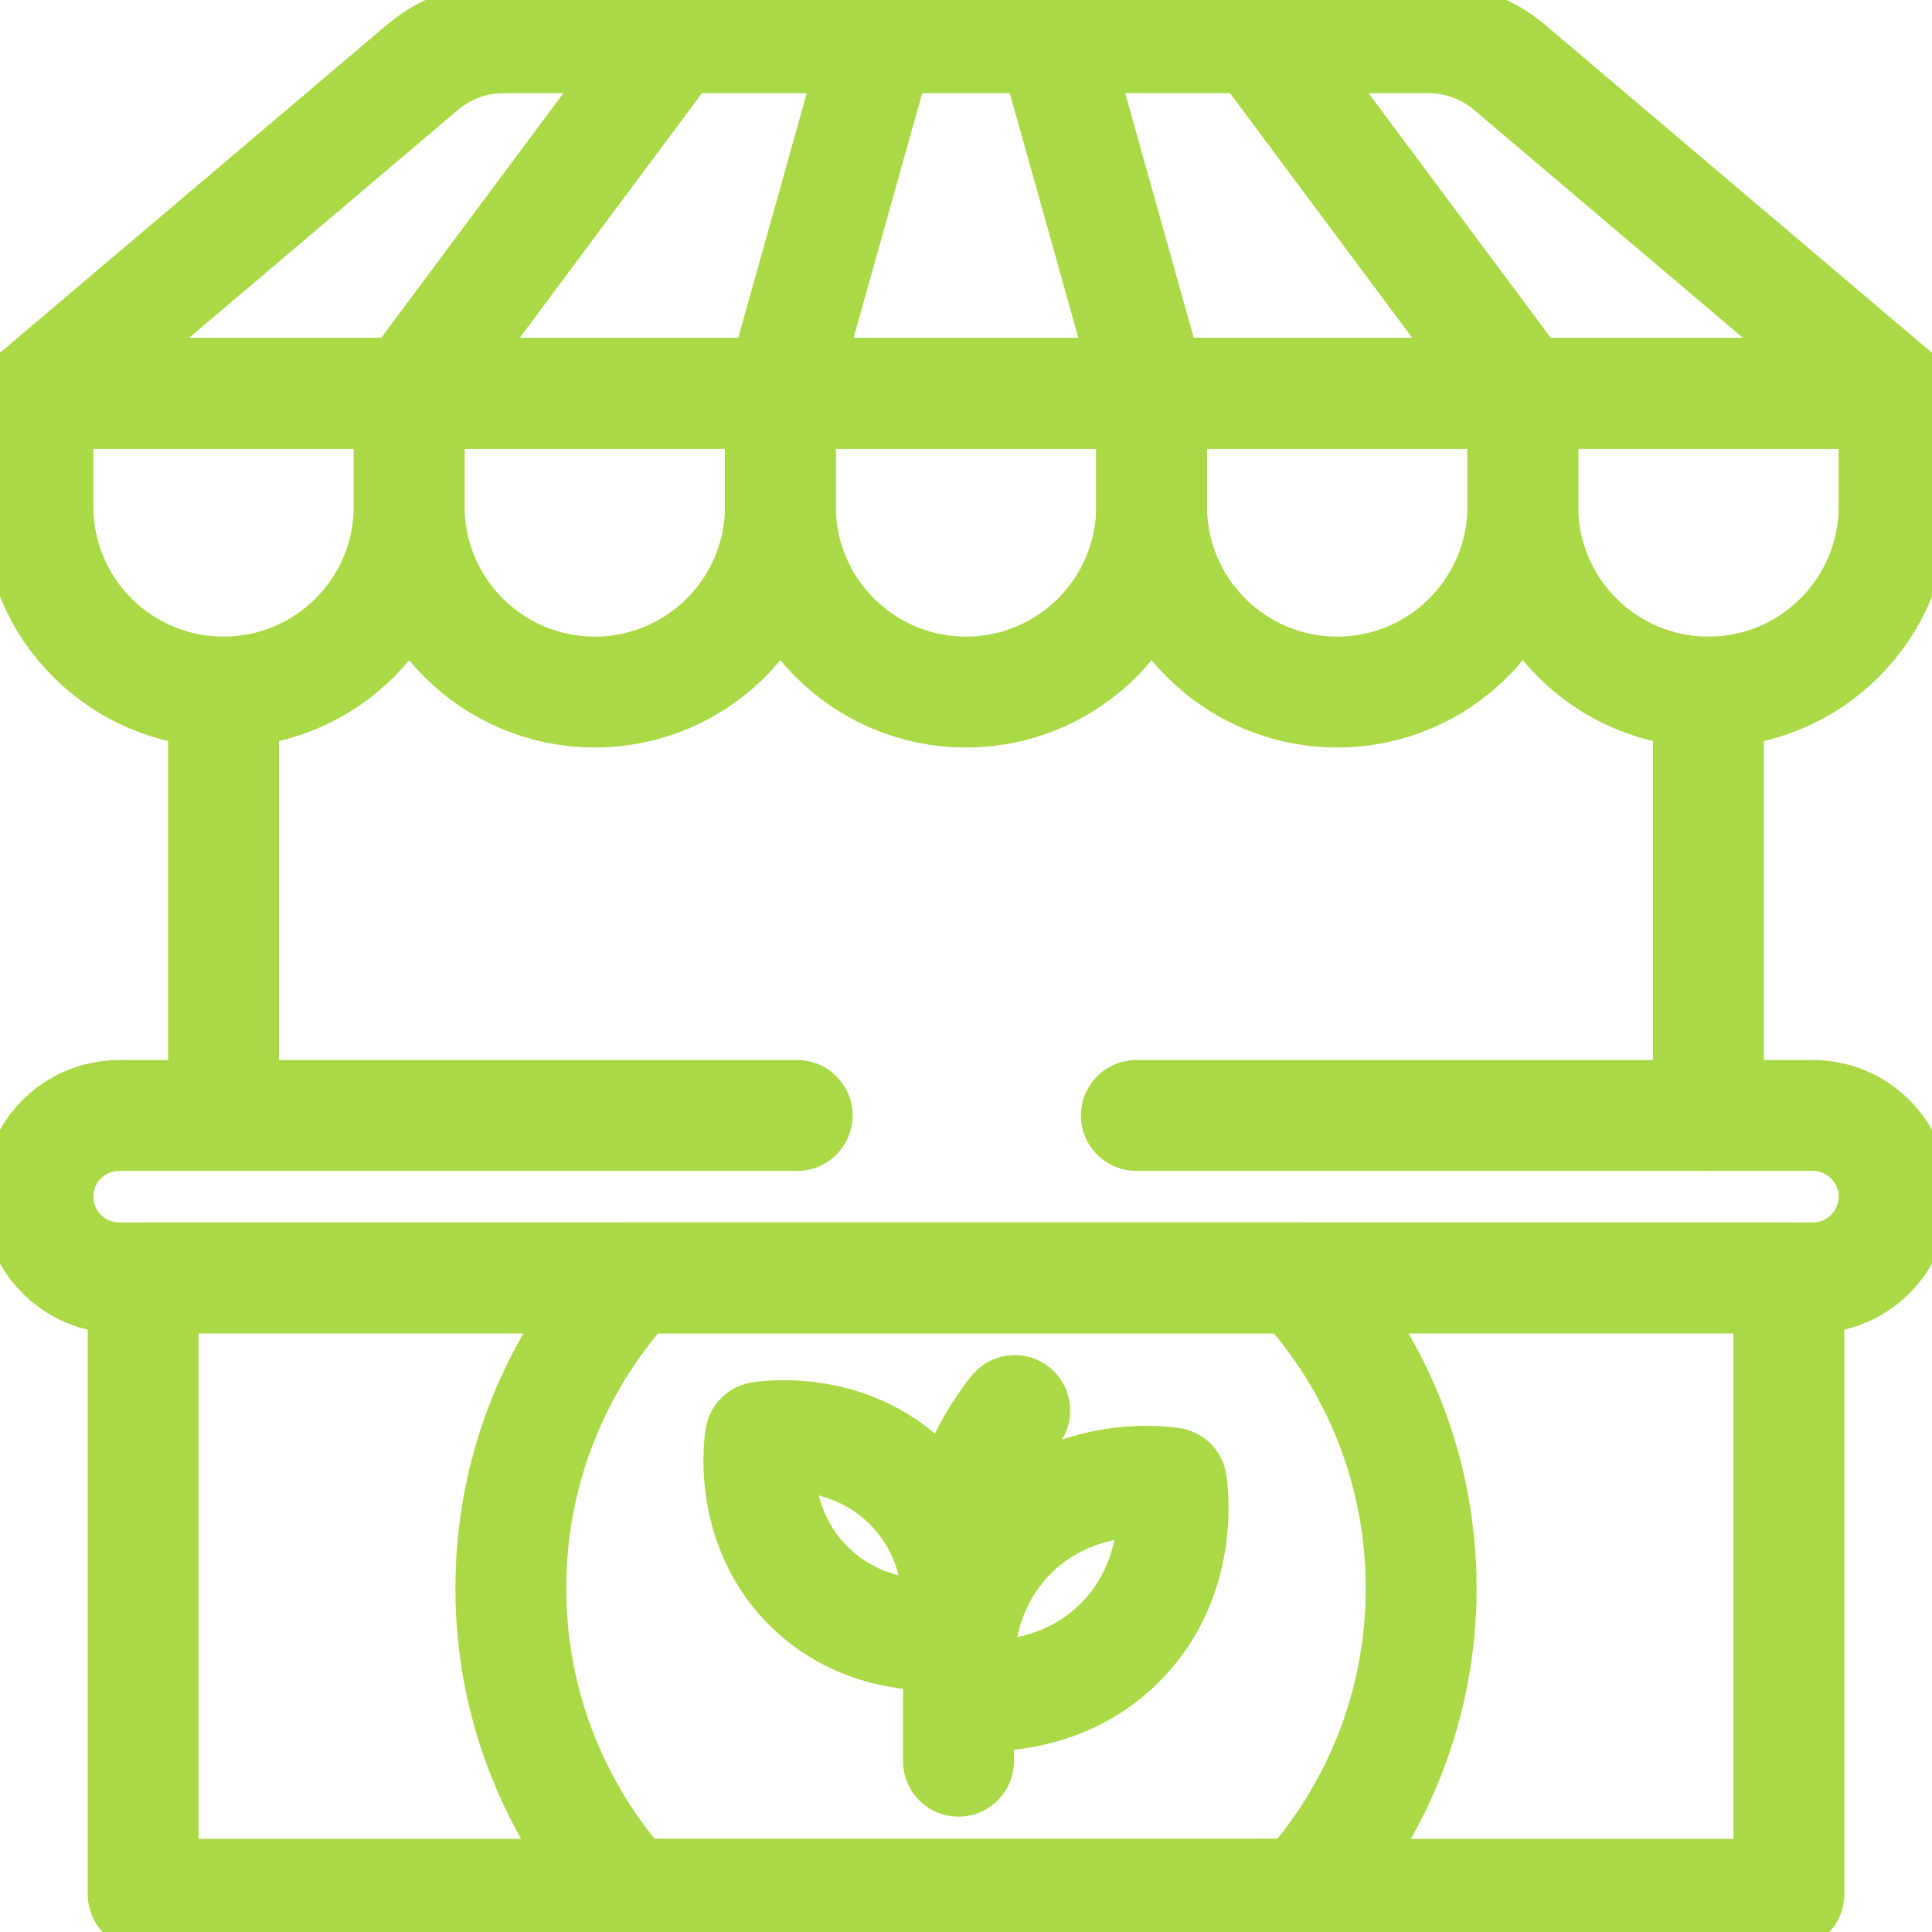 <svg width="122" height="122" viewBox="0 0 122 122" fill="none" xmlns="http://www.w3.org/2000/svg">
<g clip-path="url(#clip0_4612_9759)">
<path d="M112.961 80.694H9.04V119.617H112.961V80.694Z" stroke="#A9D944" stroke-width="7" stroke-miterlimit="10" stroke-linecap="round" stroke-linejoin="round"/>
<path d="M89.742 100.288C89.742 107.73 86.912 114.512 82.271 119.617H39.729C35.088 114.512 32.258 107.73 32.258 100.288C32.258 92.714 35.188 85.827 39.976 80.694H82.023C86.812 85.827 89.742 92.714 89.742 100.288Z" stroke="#A9D944" stroke-width="7" stroke-miterlimit="10" stroke-linecap="round" stroke-linejoin="round"/>
<path d="M14.117 43.7C7.644 43.7 2.396 38.452 2.396 31.979V24.836H25.838V31.979C25.838 38.452 20.59 43.7 14.117 43.7Z" stroke="#A9D944" stroke-width="7" stroke-miterlimit="10" stroke-linecap="round" stroke-linejoin="round"/>
<path d="M37.559 43.7C31.086 43.7 25.838 38.452 25.838 31.979V24.836H49.279V31.979C49.279 38.452 44.032 43.7 37.559 43.7Z" stroke="#A9D944" stroke-width="7" stroke-miterlimit="10" stroke-linecap="round" stroke-linejoin="round"/>
<path d="M61 43.7C54.527 43.7 49.279 38.452 49.279 31.979V24.836H72.721V31.979C72.721 38.452 67.473 43.7 61 43.7Z" stroke="#A9D944" stroke-width="7" stroke-miterlimit="10" stroke-linecap="round" stroke-linejoin="round"/>
<path d="M84.442 43.7C77.968 43.7 72.721 38.452 72.721 31.979V24.836H96.162V31.979C96.162 38.452 90.915 43.7 84.442 43.7Z" stroke="#A9D944" stroke-width="7" stroke-miterlimit="10" stroke-linecap="round" stroke-linejoin="round"/>
<path d="M107.883 43.7C101.41 43.7 96.162 38.452 96.162 31.979V24.836H119.603V31.979C119.604 38.452 114.356 43.7 107.883 43.7Z" stroke="#A9D944" stroke-width="7" stroke-miterlimit="10" stroke-linecap="round" stroke-linejoin="round"/>
<path d="M2.396 24.836L26.657 4.268C28.092 3.051 29.913 2.383 31.795 2.383H42.56L25.838 24.836H2.396Z" stroke="#A9D944" stroke-width="7" stroke-miterlimit="10" stroke-linecap="round" stroke-linejoin="round"/>
<path d="M66.428 2.383H55.572L49.279 24.836H72.721L66.428 2.383Z" stroke="#A9D944" stroke-width="7" stroke-miterlimit="10" stroke-linecap="round" stroke-linejoin="round"/>
<path d="M42.56 2.383H55.572L49.279 24.836H25.838L42.56 2.383Z" stroke="#A9D944" stroke-width="7" stroke-miterlimit="10" stroke-linecap="round" stroke-linejoin="round"/>
<path d="M119.603 24.836L95.343 4.268C93.907 3.051 92.087 2.383 90.204 2.383H79.439L96.162 24.836H119.603Z" stroke="#A9D944" stroke-width="7" stroke-miterlimit="10" stroke-linecap="round" stroke-linejoin="round"/>
<path d="M79.44 2.383H66.428L72.721 24.836H96.162L79.44 2.383Z" stroke="#A9D944" stroke-width="7" stroke-miterlimit="10" stroke-linecap="round" stroke-linejoin="round"/>
<path d="M50.34 70.438H7.525C4.693 70.438 2.396 72.734 2.396 75.566C2.396 78.398 4.693 80.694 7.525 80.694H114.475C117.307 80.694 119.603 78.398 119.603 75.566C119.603 72.734 117.307 70.438 114.475 70.438H71.757" stroke="#A9D944" stroke-width="7" stroke-miterlimit="10" stroke-linecap="round" stroke-linejoin="round"/>
<path d="M14.117 43.7V70.438" stroke="#A9D944" stroke-width="7" stroke-miterlimit="10" stroke-linecap="round" stroke-linejoin="round"/>
<path d="M107.883 43.7V70.438" stroke="#A9D944" stroke-width="7" stroke-miterlimit="10" stroke-linecap="round" stroke-linejoin="round"/>
<path d="M60.526 111.214V100.765" stroke="#A9D944" stroke-width="7" stroke-miterlimit="10" stroke-linecap="round" stroke-linejoin="round"/>
<path d="M70.721 103.73C74.994 99.457 73.973 93.642 73.973 93.642C73.973 93.642 68.158 92.621 63.885 96.894C59.612 101.167 60.633 106.982 60.633 106.982C60.633 106.982 66.448 108.003 70.721 103.73Z" stroke="#A9D944" stroke-width="7" stroke-miterlimit="10" stroke-linecap="round" stroke-linejoin="round"/>
<path d="M51.044 100.137C47.071 96.163 48.02 90.755 48.02 90.755C48.02 90.755 53.428 89.805 57.403 93.779C61.377 97.753 60.427 103.161 60.427 103.161C60.427 103.161 55.019 104.112 51.044 100.137Z" stroke="#A9D944" stroke-width="7" stroke-miterlimit="10" stroke-linecap="round" stroke-linejoin="round"/>
<path d="M60.526 100.466V99.207C60.526 95.506 61.79 91.935 64.079 89.072" stroke="#A9D944" stroke-width="7" stroke-miterlimit="10" stroke-linecap="round" stroke-linejoin="round"/>
</g>
<defs>
<clipPath id="clip0_4612_9759">
<rect width="122" height="122" fill="white"/>
</clipPath>
</defs>
</svg>
